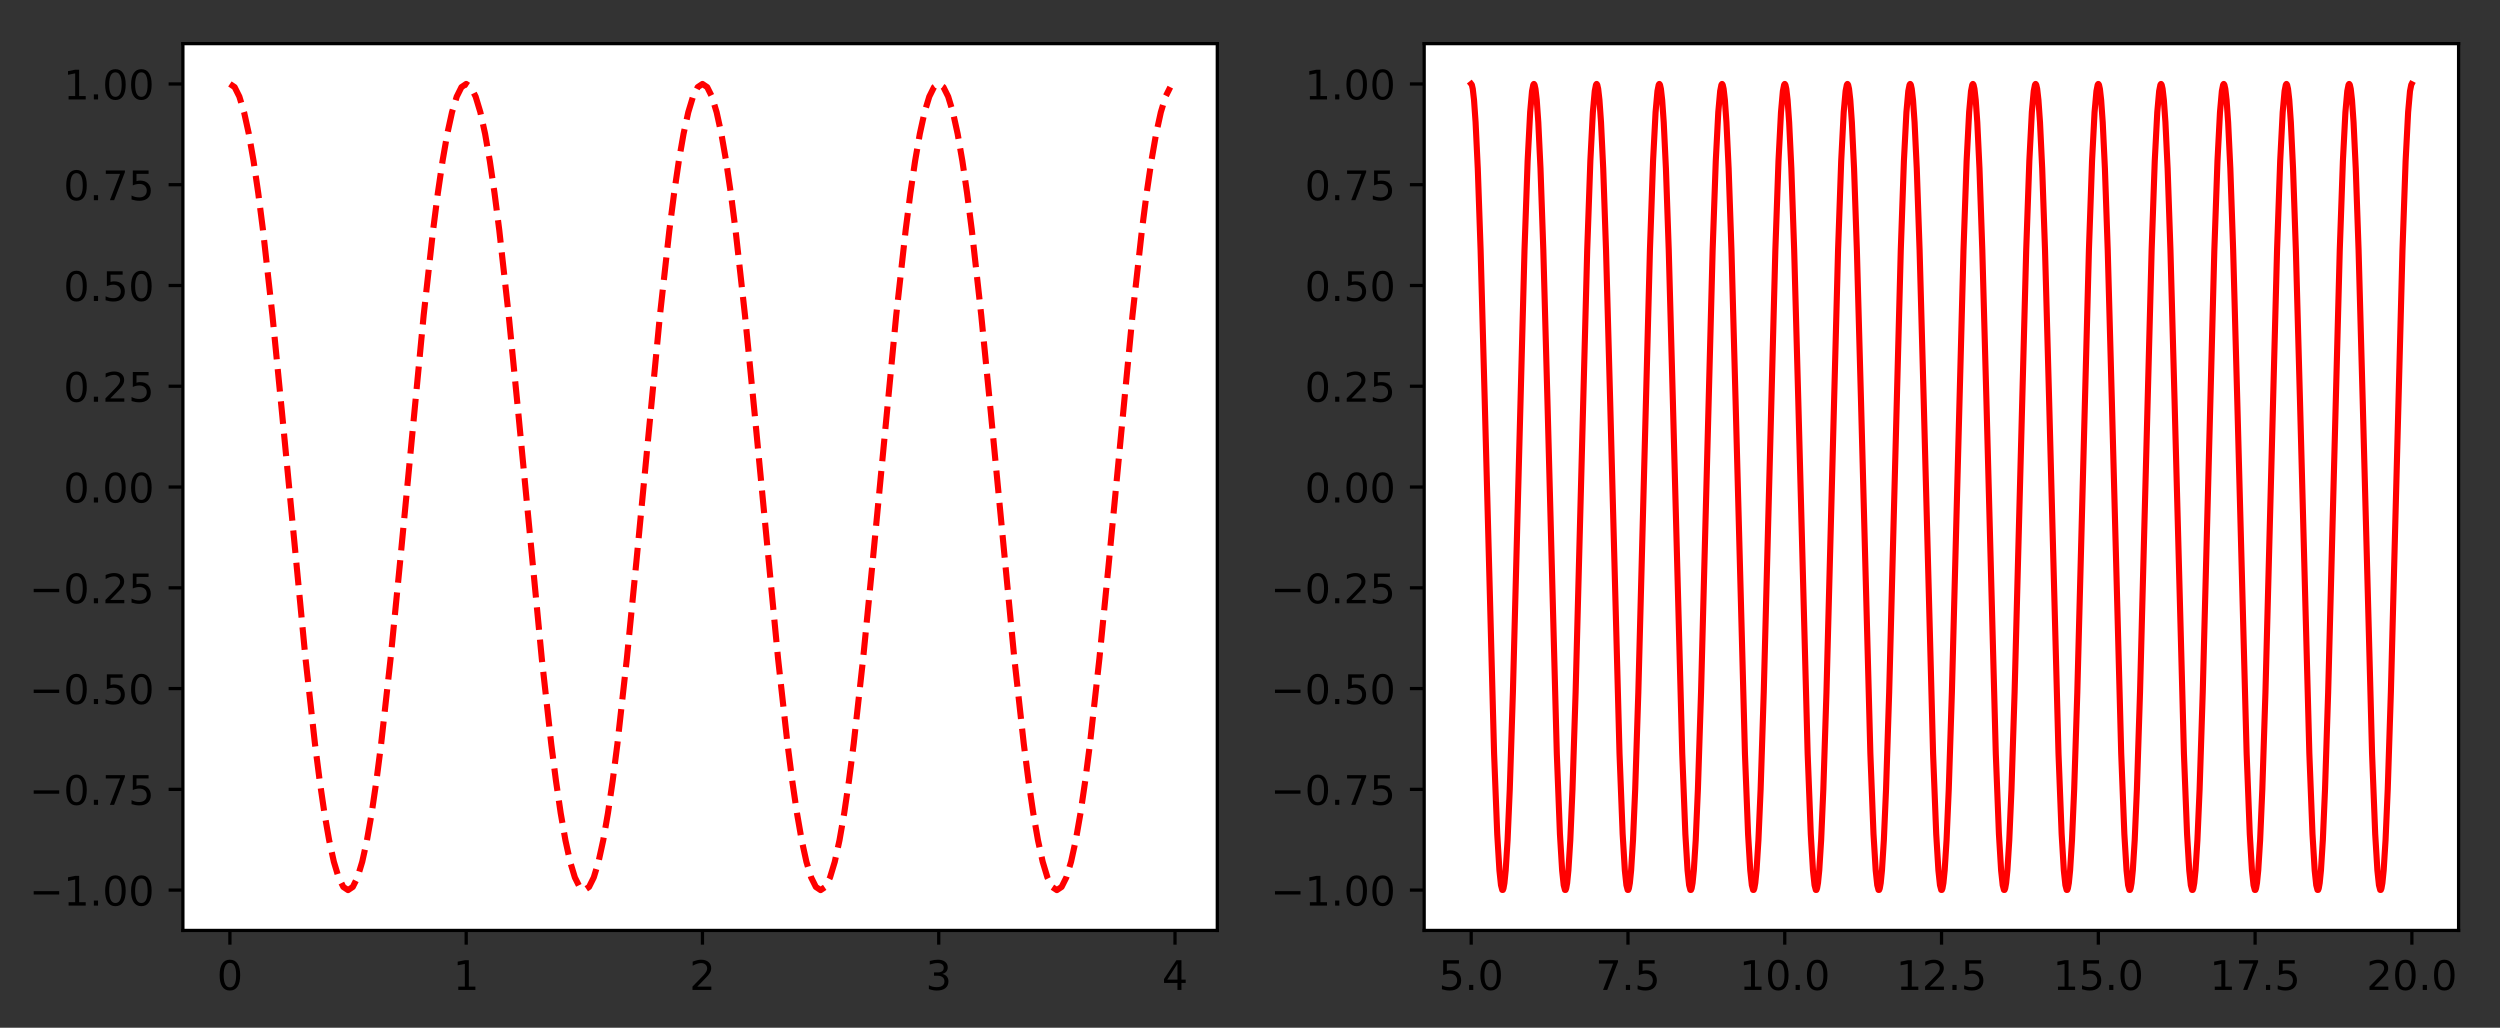 <?xml version="1.0" encoding="utf-8" standalone="no"?>
<!DOCTYPE svg PUBLIC "-//W3C//DTD SVG 1.1//EN"
  "http://www.w3.org/Graphics/SVG/1.1/DTD/svg11.dtd">
<!-- Created with matplotlib (http://matplotlib.org/) -->
<svg height="252pt" version="1.1" viewBox="0 0 613 252" width="613pt" xmlns="http://www.w3.org/2000/svg" xmlns:xlink="http://www.w3.org/1999/xlink">
 <rect x="0" y="0" width="613" height="252" fill="#333333" stroke="none"/>
 <defs>
  <style type="text/css">
*{stroke-linecap:butt;stroke-linejoin:round;}
  </style>
 </defs>
 <g id="figure_1">
  <g id="patch_1">
   <path d="M 0 252.018 
L 613.545 252.018 
L 613.545 0 
L 0 0 
z
" style="fill:none;"/>
  </g>
  <g id="axes_1">
   <g id="patch_2">
    <path d="M 44.845 228.14 
L 298.482 228.14 
L 298.482 10.7 
L 44.845 10.7 
z
" style="fill:#ffffff;"/>
   </g>
   <g id="matplotlib.axis_1">
    <g id="xtick_1">
     <g id="line2d_1">
      <defs>
       <path d="M 0 0 
L 0 3.5 
" id="m6b7e2d2f87" style="stroke:#000000;stroke-width:0.8;"/>
      </defs>
      <g>
       <use style="stroke:#000000;stroke-width:0.8;" x="56.374" xlink:href="#m6b7e2d2f87" y="228.14"/>
      </g>
     </g>
     <g id="text_1">
      <!-- 0 -->
      <defs>
       <path d="M 31.781 66.406 
Q 24.172 66.406 20.328 58.906 
Q 16.5 51.422 16.5 36.375 
Q 16.5 21.391 20.328 13.891 
Q 24.172 6.391 31.781 6.391 
Q 39.453 6.391 43.281 13.891 
Q 47.125 21.391 47.125 36.375 
Q 47.125 51.422 43.281 58.906 
Q 39.453 66.406 31.781 66.406 
z
M 31.781 74.219 
Q 44.047 74.219 50.516 64.516 
Q 56.984 54.828 56.984 36.375 
Q 56.984 17.969 50.516 8.266 
Q 44.047 -1.422 31.781 -1.422 
Q 19.531 -1.422 13.062 8.266 
Q 6.594 17.969 6.594 36.375 
Q 6.594 54.828 13.062 64.516 
Q 19.531 74.219 31.781 74.219 
z
" id="DejaVuSans-30"/>
      </defs>
      <g transform="translate(53.193 242.738)scale(0.1 -0.1)">
       <use xlink:href="#DejaVuSans-30"/>
      </g>
     </g>
    </g>
    <g id="xtick_2">
     <g id="line2d_2">
      <g>
       <use style="stroke:#000000;stroke-width:0.8;" x="114.309" xlink:href="#m6b7e2d2f87" y="228.14"/>
      </g>
     </g>
     <g id="text_2">
      <!-- 1 -->
      <defs>
       <path d="M 12.406 8.297 
L 28.516 8.297 
L 28.516 63.922 
L 10.984 60.406 
L 10.984 69.391 
L 28.422 72.906 
L 38.281 72.906 
L 38.281 8.297 
L 54.391 8.297 
L 54.391 0 
L 12.406 0 
z
" id="DejaVuSans-31"/>
      </defs>
      <g transform="translate(111.127 242.738)scale(0.1 -0.1)">
       <use xlink:href="#DejaVuSans-31"/>
      </g>
     </g>
    </g>
    <g id="xtick_3">
     <g id="line2d_3">
      <g>
       <use style="stroke:#000000;stroke-width:0.8;" x="172.243" xlink:href="#m6b7e2d2f87" y="228.14"/>
      </g>
     </g>
     <g id="text_3">
      <!-- 2 -->
      <defs>
       <path d="M 19.188 8.297 
L 53.609 8.297 
L 53.609 0 
L 7.328 0 
L 7.328 8.297 
Q 12.938 14.109 22.625 23.891 
Q 32.328 33.688 34.812 36.531 
Q 39.547 41.844 41.422 45.531 
Q 43.312 49.219 43.312 52.781 
Q 43.312 58.594 39.234 62.25 
Q 35.156 65.922 28.609 65.922 
Q 23.969 65.922 18.812 64.312 
Q 13.672 62.703 7.812 59.422 
L 7.812 69.391 
Q 13.766 71.781 18.938 73 
Q 24.125 74.219 28.422 74.219 
Q 39.75 74.219 46.484 68.547 
Q 53.219 62.891 53.219 53.422 
Q 53.219 48.922 51.531 44.891 
Q 49.859 40.875 45.406 35.406 
Q 44.188 33.984 37.641 27.219 
Q 31.109 20.453 19.188 8.297 
z
" id="DejaVuSans-32"/>
      </defs>
      <g transform="translate(169.062 242.738)scale(0.1 -0.1)">
       <use xlink:href="#DejaVuSans-32"/>
      </g>
     </g>
    </g>
    <g id="xtick_4">
     <g id="line2d_4">
      <g>
       <use style="stroke:#000000;stroke-width:0.8;" x="230.177" xlink:href="#m6b7e2d2f87" y="228.14"/>
      </g>
     </g>
     <g id="text_4">
      <!-- 3 -->
      <defs>
       <path d="M 40.578 39.312 
Q 47.656 37.797 51.625 33 
Q 55.609 28.219 55.609 21.188 
Q 55.609 10.406 48.188 4.484 
Q 40.766 -1.422 27.094 -1.422 
Q 22.516 -1.422 17.656 -0.516 
Q 12.797 0.391 7.625 2.203 
L 7.625 11.719 
Q 11.719 9.328 16.594 8.109 
Q 21.484 6.891 26.812 6.891 
Q 36.078 6.891 40.938 10.547 
Q 45.797 14.203 45.797 21.188 
Q 45.797 27.641 41.281 31.266 
Q 36.766 34.906 28.719 34.906 
L 20.219 34.906 
L 20.219 43.016 
L 29.109 43.016 
Q 36.375 43.016 40.234 45.922 
Q 44.094 48.828 44.094 54.297 
Q 44.094 59.906 40.109 62.906 
Q 36.141 65.922 28.719 65.922 
Q 24.656 65.922 20.016 65.031 
Q 15.375 64.156 9.812 62.312 
L 9.812 71.094 
Q 15.438 72.656 20.344 73.438 
Q 25.25 74.219 29.594 74.219 
Q 40.828 74.219 47.359 69.109 
Q 53.906 64.016 53.906 55.328 
Q 53.906 49.266 50.438 45.094 
Q 46.969 40.922 40.578 39.312 
z
" id="DejaVuSans-33"/>
      </defs>
      <g transform="translate(226.996 242.738)scale(0.1 -0.1)">
       <use xlink:href="#DejaVuSans-33"/>
      </g>
     </g>
    </g>
    <g id="xtick_5">
     <g id="line2d_5">
      <g>
       <use style="stroke:#000000;stroke-width:0.8;" x="288.111" xlink:href="#m6b7e2d2f87" y="228.14"/>
      </g>
     </g>
     <g id="text_5">
      <!-- 4 -->
      <defs>
       <path d="M 37.797 64.312 
L 12.891 25.391 
L 37.797 25.391 
z
M 35.203 72.906 
L 47.609 72.906 
L 47.609 25.391 
L 58.016 25.391 
L 58.016 17.188 
L 47.609 17.188 
L 47.609 0 
L 37.797 0 
L 37.797 17.188 
L 4.891 17.188 
L 4.891 26.703 
z
" id="DejaVuSans-34"/>
      </defs>
      <g transform="translate(284.93 242.738)scale(0.1 -0.1)">
       <use xlink:href="#DejaVuSans-34"/>
      </g>
     </g>
    </g>
   </g>
   <g id="matplotlib.axis_2">
    <g id="ytick_1">
     <g id="line2d_6">
      <defs>
       <path d="M 0 0 
L -3.5 0 
" id="m8fb477c0a8" style="stroke:#000000;stroke-width:0.8;"/>
      </defs>
      <g>
       <use style="stroke:#000000;stroke-width:0.8;" x="44.845" xlink:href="#m8fb477c0a8" y="218.256"/>
      </g>
     </g>
     <g id="text_6">
      <!-- −1.00 -->
      <defs>
       <path d="M 10.594 35.5 
L 73.188 35.5 
L 73.188 27.203 
L 10.594 27.203 
z
" id="DejaVuSans-2212"/>
       <path d="M 10.688 12.406 
L 21 12.406 
L 21 0 
L 10.688 0 
z
" id="DejaVuSans-2e"/>
      </defs>
      <g transform="translate(7.2 222.056)scale(0.1 -0.1)">
       <use xlink:href="#DejaVuSans-2212"/>
       <use x="83.789" xlink:href="#DejaVuSans-31"/>
       <use x="147.412" xlink:href="#DejaVuSans-2e"/>
       <use x="179.199" xlink:href="#DejaVuSans-30"/>
       <use x="242.822" xlink:href="#DejaVuSans-30"/>
      </g>
     </g>
    </g>
    <g id="ytick_2">
     <g id="line2d_7">
      <g>
       <use style="stroke:#000000;stroke-width:0.8;" x="44.845" xlink:href="#m8fb477c0a8" y="193.547"/>
      </g>
     </g>
     <g id="text_7">
      <!-- −0.75 -->
      <defs>
       <path d="M 8.203 72.906 
L 55.078 72.906 
L 55.078 68.703 
L 28.609 0 
L 18.312 0 
L 43.219 64.594 
L 8.203 64.594 
z
" id="DejaVuSans-37"/>
       <path d="M 10.797 72.906 
L 49.516 72.906 
L 49.516 64.594 
L 19.828 64.594 
L 19.828 46.734 
Q 21.969 47.469 24.109 47.828 
Q 26.266 48.188 28.422 48.188 
Q 40.625 48.188 47.75 41.5 
Q 54.891 34.812 54.891 23.391 
Q 54.891 11.625 47.562 5.094 
Q 40.234 -1.422 26.906 -1.422 
Q 22.312 -1.422 17.547 -0.641 
Q 12.797 0.141 7.719 1.703 
L 7.719 11.625 
Q 12.109 9.234 16.797 8.062 
Q 21.484 6.891 26.703 6.891 
Q 35.156 6.891 40.078 11.328 
Q 45.016 15.766 45.016 23.391 
Q 45.016 31 40.078 35.438 
Q 35.156 39.891 26.703 39.891 
Q 22.75 39.891 18.812 39.016 
Q 14.891 38.141 10.797 36.281 
z
" id="DejaVuSans-35"/>
      </defs>
      <g transform="translate(7.2 197.346)scale(0.1 -0.1)">
       <use xlink:href="#DejaVuSans-2212"/>
       <use x="83.789" xlink:href="#DejaVuSans-30"/>
       <use x="147.412" xlink:href="#DejaVuSans-2e"/>
       <use x="179.199" xlink:href="#DejaVuSans-37"/>
       <use x="242.822" xlink:href="#DejaVuSans-35"/>
      </g>
     </g>
    </g>
    <g id="ytick_3">
     <g id="line2d_8">
      <g>
       <use style="stroke:#000000;stroke-width:0.8;" x="44.845" xlink:href="#m8fb477c0a8" y="168.838"/>
      </g>
     </g>
     <g id="text_8">
      <!-- −0.50 -->
      <g transform="translate(7.2 172.637)scale(0.1 -0.1)">
       <use xlink:href="#DejaVuSans-2212"/>
       <use x="83.789" xlink:href="#DejaVuSans-30"/>
       <use x="147.412" xlink:href="#DejaVuSans-2e"/>
       <use x="179.199" xlink:href="#DejaVuSans-35"/>
       <use x="242.822" xlink:href="#DejaVuSans-30"/>
      </g>
     </g>
    </g>
    <g id="ytick_4">
     <g id="line2d_9">
      <g>
       <use style="stroke:#000000;stroke-width:0.8;" x="44.845" xlink:href="#m8fb477c0a8" y="144.129"/>
      </g>
     </g>
     <g id="text_9">
      <!-- −0.25 -->
      <g transform="translate(7.2 147.928)scale(0.1 -0.1)">
       <use xlink:href="#DejaVuSans-2212"/>
       <use x="83.789" xlink:href="#DejaVuSans-30"/>
       <use x="147.412" xlink:href="#DejaVuSans-2e"/>
       <use x="179.199" xlink:href="#DejaVuSans-32"/>
       <use x="242.822" xlink:href="#DejaVuSans-35"/>
      </g>
     </g>
    </g>
    <g id="ytick_5">
     <g id="line2d_10">
      <g>
       <use style="stroke:#000000;stroke-width:0.8;" x="44.845" xlink:href="#m8fb477c0a8" y="119.42"/>
      </g>
     </g>
     <g id="text_10">
      <!-- 0.00 -->
      <g transform="translate(15.58 123.219)scale(0.1 -0.1)">
       <use xlink:href="#DejaVuSans-30"/>
       <use x="63.623" xlink:href="#DejaVuSans-2e"/>
       <use x="95.41" xlink:href="#DejaVuSans-30"/>
       <use x="159.033" xlink:href="#DejaVuSans-30"/>
      </g>
     </g>
    </g>
    <g id="ytick_6">
     <g id="line2d_11">
      <g>
       <use style="stroke:#000000;stroke-width:0.8;" x="44.845" xlink:href="#m8fb477c0a8" y="94.711"/>
      </g>
     </g>
     <g id="text_11">
      <!-- 0.25 -->
      <g transform="translate(15.58 98.51)scale(0.1 -0.1)">
       <use xlink:href="#DejaVuSans-30"/>
       <use x="63.623" xlink:href="#DejaVuSans-2e"/>
       <use x="95.41" xlink:href="#DejaVuSans-32"/>
       <use x="159.033" xlink:href="#DejaVuSans-35"/>
      </g>
     </g>
    </g>
    <g id="ytick_7">
     <g id="line2d_12">
      <g>
       <use style="stroke:#000000;stroke-width:0.8;" x="44.845" xlink:href="#m8fb477c0a8" y="70.002"/>
      </g>
     </g>
     <g id="text_12">
      <!-- 0.50 -->
      <g transform="translate(15.58 73.801)scale(0.1 -0.1)">
       <use xlink:href="#DejaVuSans-30"/>
       <use x="63.623" xlink:href="#DejaVuSans-2e"/>
       <use x="95.41" xlink:href="#DejaVuSans-35"/>
       <use x="159.033" xlink:href="#DejaVuSans-30"/>
      </g>
     </g>
    </g>
    <g id="ytick_8">
     <g id="line2d_13">
      <g>
       <use style="stroke:#000000;stroke-width:0.8;" x="44.845" xlink:href="#m8fb477c0a8" y="45.293"/>
      </g>
     </g>
     <g id="text_13">
      <!-- 0.75 -->
      <g transform="translate(15.58 49.092)scale(0.1 -0.1)">
       <use xlink:href="#DejaVuSans-30"/>
       <use x="63.623" xlink:href="#DejaVuSans-2e"/>
       <use x="95.41" xlink:href="#DejaVuSans-37"/>
       <use x="159.033" xlink:href="#DejaVuSans-35"/>
      </g>
     </g>
    </g>
    <g id="ytick_9">
     <g id="line2d_14">
      <g>
       <use style="stroke:#000000;stroke-width:0.8;" x="44.845" xlink:href="#m8fb477c0a8" y="20.584"/>
      </g>
     </g>
     <g id="text_14">
      <!-- 1.00 -->
      <g transform="translate(15.58 24.383)scale(0.1 -0.1)">
       <use xlink:href="#DejaVuSans-31"/>
       <use x="63.623" xlink:href="#DejaVuSans-2e"/>
       <use x="95.41" xlink:href="#DejaVuSans-30"/>
       <use x="159.033" xlink:href="#DejaVuSans-30"/>
      </g>
     </g>
    </g>
   </g>
   <g id="line2d_15">
    <path clip-path="url(#p838f324726)" d="M 56.374 20.584 
L 57.533 21.363 
L 58.692 23.689 
L 59.85 27.524 
L 61.009 32.809 
L 62.168 39.46 
L 63.326 47.371 
L 64.485 56.419 
L 66.802 77.338 
L 69.12 100.9 
L 74.913 161.502 
L 77.231 182.421 
L 78.389 191.469 
L 79.548 199.38 
L 80.707 206.031 
L 81.865 211.316 
L 83.024 215.151 
L 84.183 217.477 
L 85.341 218.256 
L 86.5 217.477 
L 87.659 215.151 
L 88.817 211.316 
L 89.976 206.031 
L 91.135 199.38 
L 92.294 191.469 
L 93.452 182.421 
L 95.77 161.502 
L 98.087 137.94 
L 103.88 77.338 
L 106.198 56.419 
L 107.356 47.371 
L 108.515 39.46 
L 109.674 32.809 
L 110.832 27.524 
L 111.991 23.689 
L 113.15 21.363 
L 114.309 20.584 
L 115.467 21.363 
L 116.626 23.689 
L 117.785 27.524 
L 118.943 32.809 
L 120.102 39.46 
L 121.261 47.371 
L 122.419 56.419 
L 124.737 77.338 
L 127.054 100.9 
L 132.848 161.502 
L 135.165 182.421 
L 136.324 191.469 
L 137.482 199.38 
L 138.641 206.031 
L 139.8 211.316 
L 140.958 215.151 
L 142.117 217.477 
L 143.276 218.256 
L 144.434 217.477 
L 145.593 215.151 
L 146.752 211.316 
L 147.91 206.031 
L 149.069 199.38 
L 150.228 191.469 
L 151.386 182.421 
L 153.704 161.502 
L 156.021 137.94 
L 161.815 77.338 
L 164.132 56.419 
L 165.291 47.371 
L 166.449 39.46 
L 167.608 32.809 
L 168.767 27.524 
L 169.925 23.689 
L 171.084 21.363 
L 172.243 20.584 
L 173.402 21.363 
L 174.56 23.689 
L 175.719 27.524 
L 176.878 32.809 
L 178.036 39.46 
L 179.195 47.371 
L 180.354 56.419 
L 182.671 77.338 
L 184.988 100.9 
L 190.782 161.502 
L 193.099 182.421 
L 194.258 191.469 
L 195.417 199.38 
L 196.575 206.031 
L 197.734 211.316 
L 198.893 215.151 
L 200.051 217.477 
L 201.21 218.256 
L 202.369 217.477 
L 203.527 215.151 
L 204.686 211.316 
L 205.845 206.031 
L 207.003 199.38 
L 208.162 191.469 
L 209.321 182.421 
L 211.638 161.502 
L 213.956 137.94 
L 219.749 77.338 
L 222.066 56.419 
L 223.225 47.371 
L 224.384 39.46 
L 225.542 32.809 
L 226.701 27.524 
L 227.86 23.689 
L 229.018 21.363 
L 230.177 20.584 
L 231.336 21.363 
L 232.495 23.689 
L 233.653 27.524 
L 234.812 32.809 
L 235.971 39.46 
L 237.129 47.371 
L 238.288 56.419 
L 240.605 77.338 
L 242.923 100.9 
L 248.716 161.502 
L 251.033 182.421 
L 252.192 191.469 
L 253.351 199.38 
L 254.51 206.031 
L 255.668 211.316 
L 256.827 215.151 
L 257.986 217.477 
L 259.144 218.256 
L 260.303 217.477 
L 261.462 215.151 
L 262.62 211.316 
L 263.779 206.031 
L 264.938 199.38 
L 266.096 191.469 
L 267.255 182.421 
L 269.572 161.502 
L 271.89 137.94 
L 277.683 77.338 
L 280.001 56.419 
L 281.159 47.371 
L 282.318 39.46 
L 283.477 32.809 
L 284.635 27.524 
L 285.794 23.689 
L 286.953 21.363 
L 286.953 21.363 
" style="fill:none;stroke:#ff0000;stroke-dasharray:5.55,2.4;stroke-dashoffset:0;stroke-width:1.5;"/>
   </g>
   <g id="patch_3">
    <path d="M 44.845 228.14 
L 44.845 10.7 
" style="fill:none;stroke:#000000;stroke-linecap:square;stroke-linejoin:miter;stroke-width:0.8;"/>
   </g>
   <g id="patch_4">
    <path d="M 298.482 228.14 
L 298.482 10.7 
" style="fill:none;stroke:#000000;stroke-linecap:square;stroke-linejoin:miter;stroke-width:0.8;"/>
   </g>
   <g id="patch_5">
    <path d="M 44.845 228.14 
L 298.482 228.14 
" style="fill:none;stroke:#000000;stroke-linecap:square;stroke-linejoin:miter;stroke-width:0.8;"/>
   </g>
   <g id="patch_6">
    <path d="M 44.845 10.7 
L 298.482 10.7 
" style="fill:none;stroke:#000000;stroke-linecap:square;stroke-linejoin:miter;stroke-width:0.8;"/>
   </g>
  </g>
  <g id="axes_2">
   <g id="patch_7">
    <path d="M 349.209 228.14 
L 602.845 228.14 
L 602.845 10.7 
L 349.209 10.7 
z
" style="fill:#ffffff;"/>
   </g>
   <g id="matplotlib.axis_3">
    <g id="xtick_6">
     <g id="line2d_16">
      <g>
       <use style="stroke:#000000;stroke-width:0.8;" x="360.738" xlink:href="#m6b7e2d2f87" y="228.14"/>
      </g>
     </g>
     <g id="text_15">
      <!-- 5.0 -->
      <g transform="translate(352.786 242.738)scale(0.1 -0.1)">
       <use xlink:href="#DejaVuSans-35"/>
       <use x="63.623" xlink:href="#DejaVuSans-2e"/>
       <use x="95.41" xlink:href="#DejaVuSans-30"/>
      </g>
     </g>
    </g>
    <g id="xtick_7">
     <g id="line2d_17">
      <g>
       <use style="stroke:#000000;stroke-width:0.8;" x="399.18" xlink:href="#m6b7e2d2f87" y="228.14"/>
      </g>
     </g>
     <g id="text_16">
      <!-- 7.5 -->
      <g transform="translate(391.229 242.738)scale(0.1 -0.1)">
       <use xlink:href="#DejaVuSans-37"/>
       <use x="63.623" xlink:href="#DejaVuSans-2e"/>
       <use x="95.41" xlink:href="#DejaVuSans-35"/>
      </g>
     </g>
    </g>
    <g id="xtick_8">
     <g id="line2d_18">
      <g>
       <use style="stroke:#000000;stroke-width:0.8;" x="437.623" xlink:href="#m6b7e2d2f87" y="228.14"/>
      </g>
     </g>
     <g id="text_17">
      <!-- 10.0 -->
      <g transform="translate(426.49 242.738)scale(0.1 -0.1)">
       <use xlink:href="#DejaVuSans-31"/>
       <use x="63.623" xlink:href="#DejaVuSans-30"/>
       <use x="127.246" xlink:href="#DejaVuSans-2e"/>
       <use x="159.033" xlink:href="#DejaVuSans-30"/>
      </g>
     </g>
    </g>
    <g id="xtick_9">
     <g id="line2d_19">
      <g>
       <use style="stroke:#000000;stroke-width:0.8;" x="476.066" xlink:href="#m6b7e2d2f87" y="228.14"/>
      </g>
     </g>
     <g id="text_18">
      <!-- 12.5 -->
      <g transform="translate(464.933 242.738)scale(0.1 -0.1)">
       <use xlink:href="#DejaVuSans-31"/>
       <use x="63.623" xlink:href="#DejaVuSans-32"/>
       <use x="127.246" xlink:href="#DejaVuSans-2e"/>
       <use x="159.033" xlink:href="#DejaVuSans-35"/>
      </g>
     </g>
    </g>
    <g id="xtick_10">
     <g id="line2d_20">
      <g>
       <use style="stroke:#000000;stroke-width:0.8;" x="514.508" xlink:href="#m6b7e2d2f87" y="228.14"/>
      </g>
     </g>
     <g id="text_19">
      <!-- 15.0 -->
      <g transform="translate(503.375 242.738)scale(0.1 -0.1)">
       <use xlink:href="#DejaVuSans-31"/>
       <use x="63.623" xlink:href="#DejaVuSans-35"/>
       <use x="127.246" xlink:href="#DejaVuSans-2e"/>
       <use x="159.033" xlink:href="#DejaVuSans-30"/>
      </g>
     </g>
    </g>
    <g id="xtick_11">
     <g id="line2d_21">
      <g>
       <use style="stroke:#000000;stroke-width:0.8;" x="552.951" xlink:href="#m6b7e2d2f87" y="228.14"/>
      </g>
     </g>
     <g id="text_20">
      <!-- 17.5 -->
      <g transform="translate(541.818 242.738)scale(0.1 -0.1)">
       <use xlink:href="#DejaVuSans-31"/>
       <use x="63.623" xlink:href="#DejaVuSans-37"/>
       <use x="127.246" xlink:href="#DejaVuSans-2e"/>
       <use x="159.033" xlink:href="#DejaVuSans-35"/>
      </g>
     </g>
    </g>
    <g id="xtick_12">
     <g id="line2d_22">
      <g>
       <use style="stroke:#000000;stroke-width:0.8;" x="591.393" xlink:href="#m6b7e2d2f87" y="228.14"/>
      </g>
     </g>
     <g id="text_21">
      <!-- 20.0 -->
      <g transform="translate(580.26 242.738)scale(0.1 -0.1)">
       <use xlink:href="#DejaVuSans-32"/>
       <use x="63.623" xlink:href="#DejaVuSans-30"/>
       <use x="127.246" xlink:href="#DejaVuSans-2e"/>
       <use x="159.033" xlink:href="#DejaVuSans-30"/>
      </g>
     </g>
    </g>
   </g>
   <g id="matplotlib.axis_4">
    <g id="ytick_10">
     <g id="line2d_23">
      <g>
       <use style="stroke:#000000;stroke-width:0.8;" x="349.209" xlink:href="#m8fb477c0a8" y="218.256"/>
      </g>
     </g>
     <g id="text_22">
      <!-- −1.00 -->
      <g transform="translate(311.564 222.056)scale(0.1 -0.1)">
       <use xlink:href="#DejaVuSans-2212"/>
       <use x="83.789" xlink:href="#DejaVuSans-31"/>
       <use x="147.412" xlink:href="#DejaVuSans-2e"/>
       <use x="179.199" xlink:href="#DejaVuSans-30"/>
       <use x="242.822" xlink:href="#DejaVuSans-30"/>
      </g>
     </g>
    </g>
    <g id="ytick_11">
     <g id="line2d_24">
      <g>
       <use style="stroke:#000000;stroke-width:0.8;" x="349.209" xlink:href="#m8fb477c0a8" y="193.547"/>
      </g>
     </g>
     <g id="text_23">
      <!-- −0.75 -->
      <g transform="translate(311.564 197.346)scale(0.1 -0.1)">
       <use xlink:href="#DejaVuSans-2212"/>
       <use x="83.789" xlink:href="#DejaVuSans-30"/>
       <use x="147.412" xlink:href="#DejaVuSans-2e"/>
       <use x="179.199" xlink:href="#DejaVuSans-37"/>
       <use x="242.822" xlink:href="#DejaVuSans-35"/>
      </g>
     </g>
    </g>
    <g id="ytick_12">
     <g id="line2d_25">
      <g>
       <use style="stroke:#000000;stroke-width:0.8;" x="349.209" xlink:href="#m8fb477c0a8" y="168.838"/>
      </g>
     </g>
     <g id="text_24">
      <!-- −0.50 -->
      <g transform="translate(311.564 172.637)scale(0.1 -0.1)">
       <use xlink:href="#DejaVuSans-2212"/>
       <use x="83.789" xlink:href="#DejaVuSans-30"/>
       <use x="147.412" xlink:href="#DejaVuSans-2e"/>
       <use x="179.199" xlink:href="#DejaVuSans-35"/>
       <use x="242.822" xlink:href="#DejaVuSans-30"/>
      </g>
     </g>
    </g>
    <g id="ytick_13">
     <g id="line2d_26">
      <g>
       <use style="stroke:#000000;stroke-width:0.8;" x="349.209" xlink:href="#m8fb477c0a8" y="144.129"/>
      </g>
     </g>
     <g id="text_25">
      <!-- −0.25 -->
      <g transform="translate(311.564 147.928)scale(0.1 -0.1)">
       <use xlink:href="#DejaVuSans-2212"/>
       <use x="83.789" xlink:href="#DejaVuSans-30"/>
       <use x="147.412" xlink:href="#DejaVuSans-2e"/>
       <use x="179.199" xlink:href="#DejaVuSans-32"/>
       <use x="242.822" xlink:href="#DejaVuSans-35"/>
      </g>
     </g>
    </g>
    <g id="ytick_14">
     <g id="line2d_27">
      <g>
       <use style="stroke:#000000;stroke-width:0.8;" x="349.209" xlink:href="#m8fb477c0a8" y="119.42"/>
      </g>
     </g>
     <g id="text_26">
      <!-- 0.00 -->
      <g transform="translate(319.943 123.219)scale(0.1 -0.1)">
       <use xlink:href="#DejaVuSans-30"/>
       <use x="63.623" xlink:href="#DejaVuSans-2e"/>
       <use x="95.41" xlink:href="#DejaVuSans-30"/>
       <use x="159.033" xlink:href="#DejaVuSans-30"/>
      </g>
     </g>
    </g>
    <g id="ytick_15">
     <g id="line2d_28">
      <g>
       <use style="stroke:#000000;stroke-width:0.8;" x="349.209" xlink:href="#m8fb477c0a8" y="94.711"/>
      </g>
     </g>
     <g id="text_27">
      <!-- 0.25 -->
      <g transform="translate(319.943 98.51)scale(0.1 -0.1)">
       <use xlink:href="#DejaVuSans-30"/>
       <use x="63.623" xlink:href="#DejaVuSans-2e"/>
       <use x="95.41" xlink:href="#DejaVuSans-32"/>
       <use x="159.033" xlink:href="#DejaVuSans-35"/>
      </g>
     </g>
    </g>
    <g id="ytick_16">
     <g id="line2d_29">
      <g>
       <use style="stroke:#000000;stroke-width:0.8;" x="349.209" xlink:href="#m8fb477c0a8" y="70.002"/>
      </g>
     </g>
     <g id="text_28">
      <!-- 0.50 -->
      <g transform="translate(319.943 73.801)scale(0.1 -0.1)">
       <use xlink:href="#DejaVuSans-30"/>
       <use x="63.623" xlink:href="#DejaVuSans-2e"/>
       <use x="95.41" xlink:href="#DejaVuSans-35"/>
       <use x="159.033" xlink:href="#DejaVuSans-30"/>
      </g>
     </g>
    </g>
    <g id="ytick_17">
     <g id="line2d_30">
      <g>
       <use style="stroke:#000000;stroke-width:0.8;" x="349.209" xlink:href="#m8fb477c0a8" y="45.293"/>
      </g>
     </g>
     <g id="text_29">
      <!-- 0.75 -->
      <g transform="translate(319.943 49.092)scale(0.1 -0.1)">
       <use xlink:href="#DejaVuSans-30"/>
       <use x="63.623" xlink:href="#DejaVuSans-2e"/>
       <use x="95.41" xlink:href="#DejaVuSans-37"/>
       <use x="159.033" xlink:href="#DejaVuSans-35"/>
      </g>
     </g>
    </g>
    <g id="ytick_18">
     <g id="line2d_31">
      <g>
       <use style="stroke:#000000;stroke-width:0.8;" x="349.209" xlink:href="#m8fb477c0a8" y="20.584"/>
      </g>
     </g>
     <g id="text_30">
      <!-- 1.00 -->
      <g transform="translate(319.943 24.383)scale(0.1 -0.1)">
       <use xlink:href="#DejaVuSans-31"/>
       <use x="63.623" xlink:href="#DejaVuSans-2e"/>
       <use x="95.41" xlink:href="#DejaVuSans-30"/>
       <use x="159.033" xlink:href="#DejaVuSans-30"/>
      </g>
     </g>
    </g>
   </g>
   <g id="line2d_32">
    <path clip-path="url(#pb2f5c44ed7)" d="M 360.738 20.584 
L 360.892 20.779 
L 361.122 21.8 
L 361.43 24.508 
L 361.814 29.99 
L 362.352 41.324 
L 363.044 61.325 
L 364.044 97.86 
L 366.35 184.782 
L 367.119 204.493 
L 367.658 213.419 
L 368.042 217.04 
L 368.35 218.208 
L 368.503 218.208 
L 368.657 217.818 
L 368.888 216.506 
L 369.195 213.419 
L 369.657 206.031 
L 370.195 193.558 
L 370.964 169.732 
L 372.117 125.626 
L 373.808 61.325 
L 374.577 39.46 
L 375.192 27.524 
L 375.654 22.334 
L 375.961 20.779 
L 376.115 20.584 
L 376.269 20.779 
L 376.499 21.8 
L 376.807 24.508 
L 377.191 29.99 
L 377.729 41.324 
L 378.421 61.325 
L 379.421 97.86 
L 381.728 184.782 
L 382.496 204.493 
L 383.035 213.419 
L 383.419 217.04 
L 383.727 218.208 
L 383.88 218.208 
L 384.034 217.818 
L 384.265 216.506 
L 384.572 213.419 
L 385.034 206.031 
L 385.572 193.558 
L 386.341 169.732 
L 387.494 125.626 
L 389.185 61.325 
L 389.954 39.46 
L 390.569 27.524 
L 391.031 22.334 
L 391.338 20.779 
L 391.492 20.584 
L 391.646 20.779 
L 391.876 21.8 
L 392.184 24.508 
L 392.568 29.99 
L 393.107 41.324 
L 393.798 61.325 
L 394.798 97.86 
L 397.105 184.782 
L 397.873 204.493 
L 398.412 213.419 
L 398.796 217.04 
L 399.104 218.208 
L 399.257 218.208 
L 399.411 217.818 
L 399.642 216.506 
L 399.949 213.419 
L 400.411 206.031 
L 400.949 193.558 
L 401.718 169.732 
L 402.871 125.626 
L 404.562 61.325 
L 405.331 39.46 
L 405.946 27.524 
L 406.408 22.334 
L 406.715 20.779 
L 406.869 20.584 
L 407.023 20.779 
L 407.253 21.8 
L 407.561 24.508 
L 407.945 29.99 
L 408.484 41.324 
L 409.176 61.325 
L 410.175 97.86 
L 412.482 184.782 
L 413.25 204.493 
L 413.789 213.419 
L 414.173 217.04 
L 414.481 218.208 
L 414.634 218.208 
L 414.788 217.818 
L 415.019 216.506 
L 415.326 213.419 
L 415.788 206.031 
L 416.326 193.558 
L 417.095 169.732 
L 418.248 125.626 
L 419.939 61.325 
L 420.708 39.46 
L 421.323 27.524 
L 421.785 22.334 
L 422.092 20.779 
L 422.246 20.584 
L 422.4 20.779 
L 422.63 21.8 
L 422.938 24.508 
L 423.322 29.99 
L 423.861 41.324 
L 424.553 61.325 
L 425.552 97.86 
L 427.859 184.782 
L 428.627 204.493 
L 429.166 213.419 
L 429.55 217.04 
L 429.858 218.208 
L 430.011 218.208 
L 430.165 217.818 
L 430.396 216.506 
L 430.703 213.419 
L 431.165 206.031 
L 431.703 193.558 
L 432.472 169.732 
L 433.625 125.626 
L 435.316 61.325 
L 436.085 39.46 
L 436.7 27.524 
L 437.162 22.334 
L 437.469 20.779 
L 437.623 20.584 
L 437.777 20.779 
L 438.007 21.8 
L 438.315 24.508 
L 438.699 29.99 
L 439.238 41.324 
L 439.93 61.325 
L 440.929 97.86 
L 443.236 184.782 
L 444.004 204.493 
L 444.543 213.419 
L 444.927 217.04 
L 445.235 218.208 
L 445.388 218.208 
L 445.542 217.818 
L 445.773 216.506 
L 446.08 213.419 
L 446.542 206.031 
L 447.08 193.558 
L 447.849 169.732 
L 449.002 125.626 
L 450.693 61.325 
L 451.462 39.46 
L 452.077 27.524 
L 452.539 22.334 
L 452.846 20.779 
L 453 20.584 
L 453.154 20.779 
L 453.384 21.8 
L 453.692 24.508 
L 454.076 29.99 
L 454.615 41.324 
L 455.307 61.325 
L 456.306 97.86 
L 458.613 184.782 
L 459.381 204.493 
L 459.92 213.419 
L 460.304 217.04 
L 460.612 218.208 
L 460.765 218.208 
L 460.919 217.818 
L 461.15 216.506 
L 461.457 213.419 
L 461.919 206.031 
L 462.457 193.558 
L 463.226 169.732 
L 464.379 125.626 
L 466.071 61.325 
L 466.839 39.46 
L 467.454 27.524 
L 467.916 22.334 
L 468.223 20.779 
L 468.377 20.584 
L 468.531 20.779 
L 468.761 21.8 
L 469.069 24.508 
L 469.453 29.99 
L 469.992 41.324 
L 470.684 61.325 
L 471.683 97.86 
L 473.99 184.782 
L 474.759 204.493 
L 475.297 213.419 
L 475.681 217.04 
L 475.989 218.208 
L 476.142 218.208 
L 476.296 217.818 
L 476.527 216.506 
L 476.834 213.419 
L 477.296 206.031 
L 477.834 193.558 
L 478.603 169.732 
L 479.756 125.626 
L 481.448 61.325 
L 482.216 39.46 
L 482.831 27.524 
L 483.293 22.334 
L 483.6 20.779 
L 483.754 20.584 
L 483.908 20.779 
L 484.139 21.8 
L 484.446 24.508 
L 484.83 29.99 
L 485.369 41.324 
L 486.061 61.325 
L 487.06 97.86 
L 489.367 184.782 
L 490.136 204.493 
L 490.674 213.419 
L 491.058 217.04 
L 491.366 218.208 
L 491.519 218.208 
L 491.673 217.818 
L 491.904 216.506 
L 492.211 213.419 
L 492.673 206.031 
L 493.211 193.558 
L 493.98 169.732 
L 495.133 125.626 
L 496.825 61.325 
L 497.593 39.46 
L 498.208 27.524 
L 498.67 22.334 
L 498.977 20.779 
L 499.131 20.584 
L 499.285 20.779 
L 499.516 21.8 
L 499.823 24.508 
L 500.208 29.99 
L 500.746 41.324 
L 501.438 61.325 
L 502.437 97.86 
L 504.744 184.782 
L 505.513 204.493 
L 506.051 213.419 
L 506.435 217.04 
L 506.743 218.208 
L 506.897 218.208 
L 507.05 217.818 
L 507.281 216.506 
L 507.588 213.419 
L 508.05 206.031 
L 508.588 193.558 
L 509.357 169.732 
L 510.51 125.626 
L 512.202 61.325 
L 512.97 39.46 
L 513.586 27.524 
L 514.047 22.334 
L 514.354 20.779 
L 514.508 20.584 
L 514.662 20.779 
L 514.893 21.8 
L 515.2 24.508 
L 515.585 29.99 
L 516.123 41.324 
L 516.815 61.325 
L 517.814 97.86 
L 520.121 184.782 
L 520.89 204.493 
L 521.428 213.419 
L 521.812 217.04 
L 522.12 218.208 
L 522.274 218.208 
L 522.427 217.818 
L 522.658 216.506 
L 522.966 213.419 
L 523.427 206.031 
L 523.965 193.558 
L 524.734 169.732 
L 525.887 125.626 
L 527.579 61.325 
L 528.347 39.46 
L 528.963 27.524 
L 529.424 22.334 
L 529.731 20.779 
L 529.885 20.584 
L 530.039 20.779 
L 530.27 21.8 
L 530.577 24.508 
L 530.962 29.99 
L 531.5 41.324 
L 532.192 61.325 
L 533.191 97.86 
L 535.498 184.782 
L 536.267 204.493 
L 536.805 213.419 
L 537.189 217.04 
L 537.497 218.208 
L 537.651 218.208 
L 537.804 217.818 
L 538.035 216.506 
L 538.343 213.419 
L 538.804 206.031 
L 539.342 193.558 
L 540.111 169.732 
L 541.264 125.626 
L 542.956 61.325 
L 543.724 39.46 
L 544.34 27.524 
L 544.801 22.334 
L 545.108 20.779 
L 545.262 20.584 
L 545.416 20.779 
L 545.647 21.8 
L 545.954 24.508 
L 546.339 29.99 
L 546.877 41.324 
L 547.569 61.325 
L 548.568 97.86 
L 550.875 184.782 
L 551.644 204.493 
L 552.182 213.419 
L 552.566 217.04 
L 552.874 218.208 
L 553.028 218.208 
L 553.181 217.818 
L 553.412 216.506 
L 553.72 213.419 
L 554.181 206.031 
L 554.719 193.558 
L 555.488 169.732 
L 556.641 125.626 
L 558.333 61.325 
L 559.102 39.46 
L 559.717 27.524 
L 560.178 22.334 
L 560.485 20.779 
L 560.639 20.584 
L 560.793 20.779 
L 561.024 21.8 
L 561.331 24.508 
L 561.716 29.99 
L 562.254 41.324 
L 562.946 61.325 
L 563.945 97.86 
L 566.252 184.782 
L 567.021 204.493 
L 567.559 213.419 
L 567.943 217.04 
L 568.251 218.208 
L 568.405 218.208 
L 568.558 217.818 
L 568.789 216.506 
L 569.097 213.419 
L 569.558 206.031 
L 570.096 193.558 
L 570.865 169.732 
L 572.018 125.626 
L 573.71 61.325 
L 574.479 39.46 
L 575.094 27.524 
L 575.555 22.334 
L 575.862 20.779 
L 576.016 20.584 
L 576.17 20.779 
L 576.401 21.8 
L 576.708 24.508 
L 577.093 29.99 
L 577.631 41.324 
L 578.323 61.325 
L 579.322 97.86 
L 581.629 184.782 
L 582.398 204.493 
L 582.936 213.419 
L 583.32 217.04 
L 583.628 218.208 
L 583.782 218.208 
L 583.935 217.818 
L 584.166 216.506 
L 584.474 213.419 
L 584.935 206.031 
L 585.473 193.558 
L 586.242 169.732 
L 587.395 125.626 
L 589.087 61.325 
L 589.856 39.46 
L 590.471 27.524 
L 590.932 22.334 
L 591.24 20.779 
L 591.316 20.632 
L 591.316 20.632 
" style="fill:none;stroke:#ff0000;stroke-linecap:square;stroke-width:1.5;"/>
   </g>
   <g id="patch_8">
    <path d="M 349.209 228.14 
L 349.209 10.7 
" style="fill:none;stroke:#000000;stroke-linecap:square;stroke-linejoin:miter;stroke-width:0.8;"/>
   </g>
   <g id="patch_9">
    <path d="M 602.845 228.14 
L 602.845 10.7 
" style="fill:none;stroke:#000000;stroke-linecap:square;stroke-linejoin:miter;stroke-width:0.8;"/>
   </g>
   <g id="patch_10">
    <path d="M 349.209 228.14 
L 602.845 228.14 
" style="fill:none;stroke:#000000;stroke-linecap:square;stroke-linejoin:miter;stroke-width:0.8;"/>
   </g>
   <g id="patch_11">
    <path d="M 349.209 10.7 
L 602.845 10.7 
" style="fill:none;stroke:#000000;stroke-linecap:square;stroke-linejoin:miter;stroke-width:0.8;"/>
   </g>
  </g>
 </g>
 <defs>
  <clipPath id="p838f324726">
   <rect height="217.44" width="253.636" x="44.845" y="10.7"/>
  </clipPath>
  <clipPath id="pb2f5c44ed7">
   <rect height="217.44" width="253.636" x="349.209" y="10.7"/>
  </clipPath>
 </defs>
</svg>
